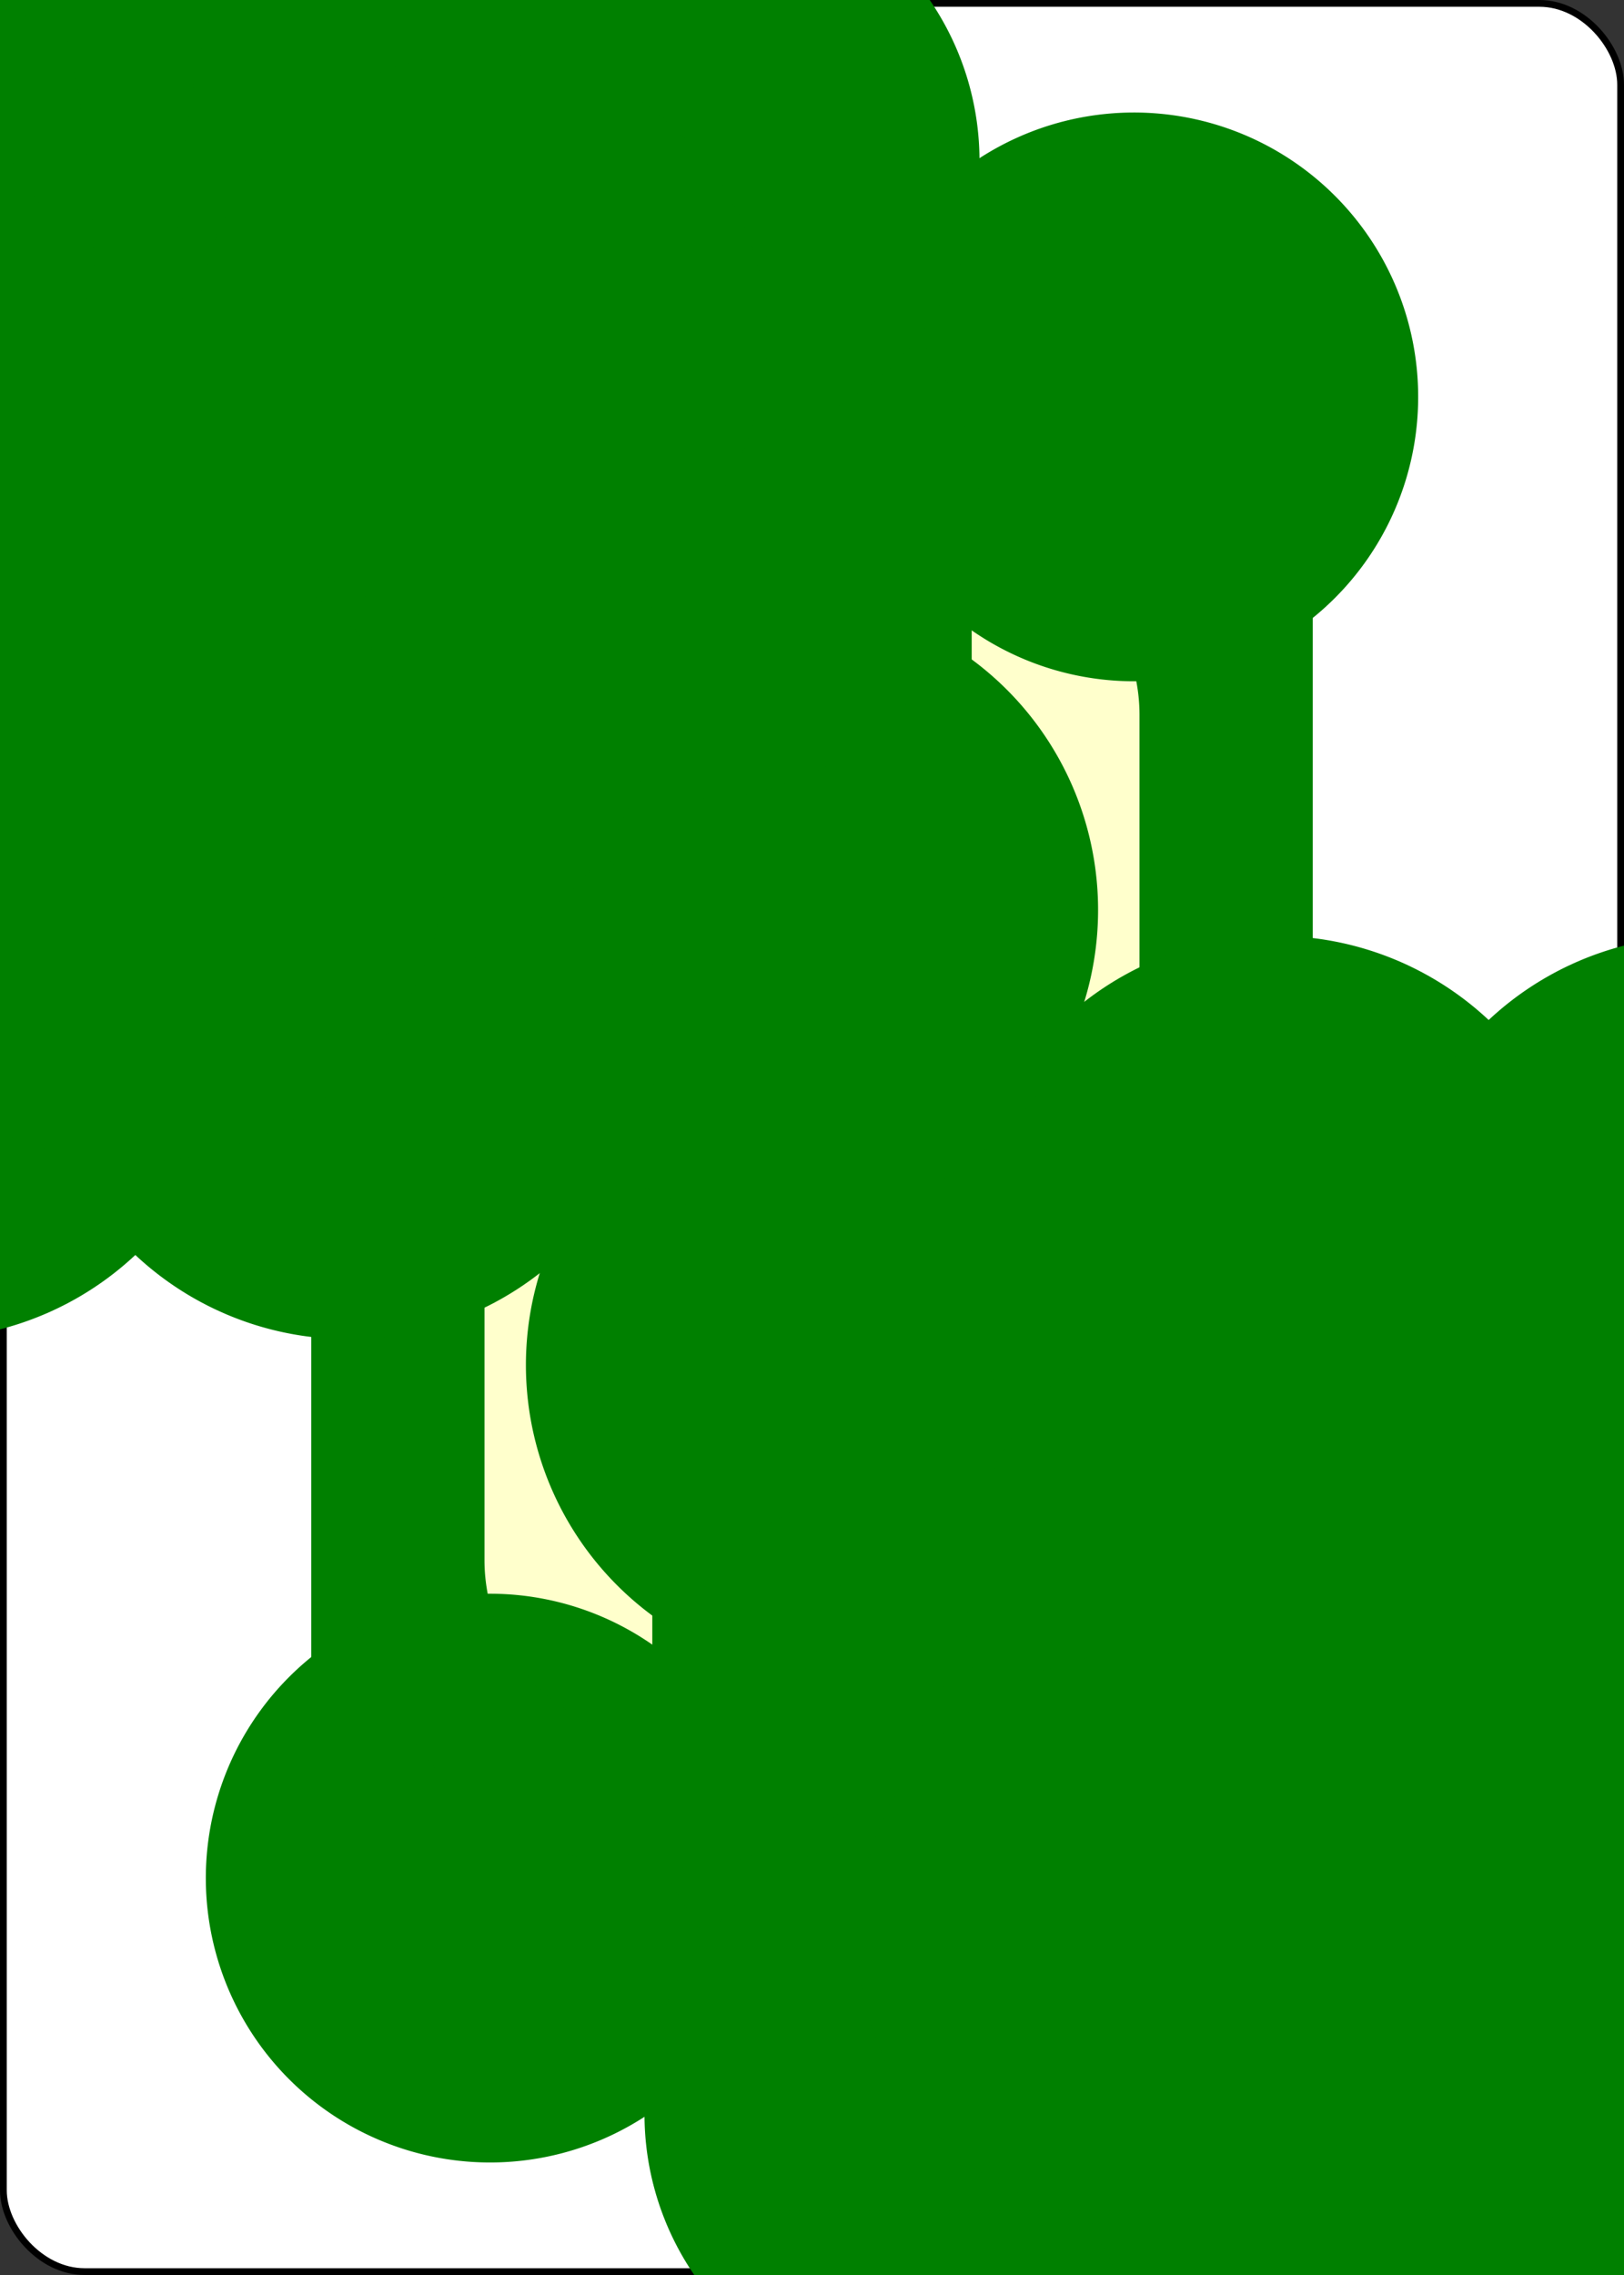 <?xml version="1.0" encoding="UTF-8" standalone="no"?>
<svg xmlns="http://www.w3.org/2000/svg" xmlns:xlink="http://www.w3.org/1999/xlink" class="card" face="TC" height="3.5in" preserveAspectRatio="none" viewBox="-120 -168 240 336" width="2.5in"><rect x="-120" y="-168" width="240" height="336" fill="#333333" stroke="none"/><symbol id="SCT" viewBox="-600 -600 1200 1200" preserveAspectRatio="xMinYMid"><path d="M30 150C35 385 85 400 130 500L-130 500C-85 400 -35 385 -30 150A10 10 0 0 0 -50 150A210 210 0 1 1 -124 -51A10 10 0 0 0 -110 -65A230 230 0 1 1 110 -65A10 10 0 0 0 124 -51A210 210 0 1 1 50 150A10 10 0 0 0 30 150Z" fill="green"></path></symbol><symbol id="VCT" viewBox="-500 -500 1000 1000" preserveAspectRatio="xMinYMid"><path d="M-260 430L-260 -430M-50 0L-50 -310A150 150 0 0 1 250 -310L250 310A150 150 0 0 1 -50 310Z" stroke="green" stroke-width="80" stroke-linecap="square" stroke-miterlimit="1.5" fill="none"></path></symbol><defs><rect id="XCT" width="104" height="200" x="-52" y="-100"></rect></defs><rect width="239" height="335" x="-119.5" y="-167.5" rx="12" ry="12" fill="white" stroke="black"></rect><use xlink:href="#XCT" stroke="#88f" fill="#FFC"></use><use xlink:href="#VCT" height="70" x="-122" y="-156"></use><use xlink:href="#SCT" height="58.558" x="-116.279" y="-81"></use><use xlink:href="#SCT" height="40" x="-51.45" y="-98.384"></use><use xlink:href="#SCT" height="40" x="11.45" y="-98.384"></use><use xlink:href="#SCT" height="40" x="-51.45" y="-46.128"></use><use xlink:href="#SCT" height="40" x="11.45" y="-46.128"></use><use xlink:href="#SCT" height="40" x="-20" y="-72.256"></use><g transform="rotate(180)"><use xlink:href="#VCT" height="70" x="-122" y="-156"></use><use xlink:href="#SCT" height="58.558" x="-116.279" y="-81"></use><use xlink:href="#SCT" height="40" x="-51.45" y="-98.384"></use><use xlink:href="#SCT" height="40" x="11.45" y="-98.384"></use><use xlink:href="#SCT" height="40" x="-51.45" y="-46.128"></use><use xlink:href="#SCT" height="40" x="11.45" y="-46.128"></use><use xlink:href="#SCT" height="40" x="-20" y="-72.256"></use></g></svg>
